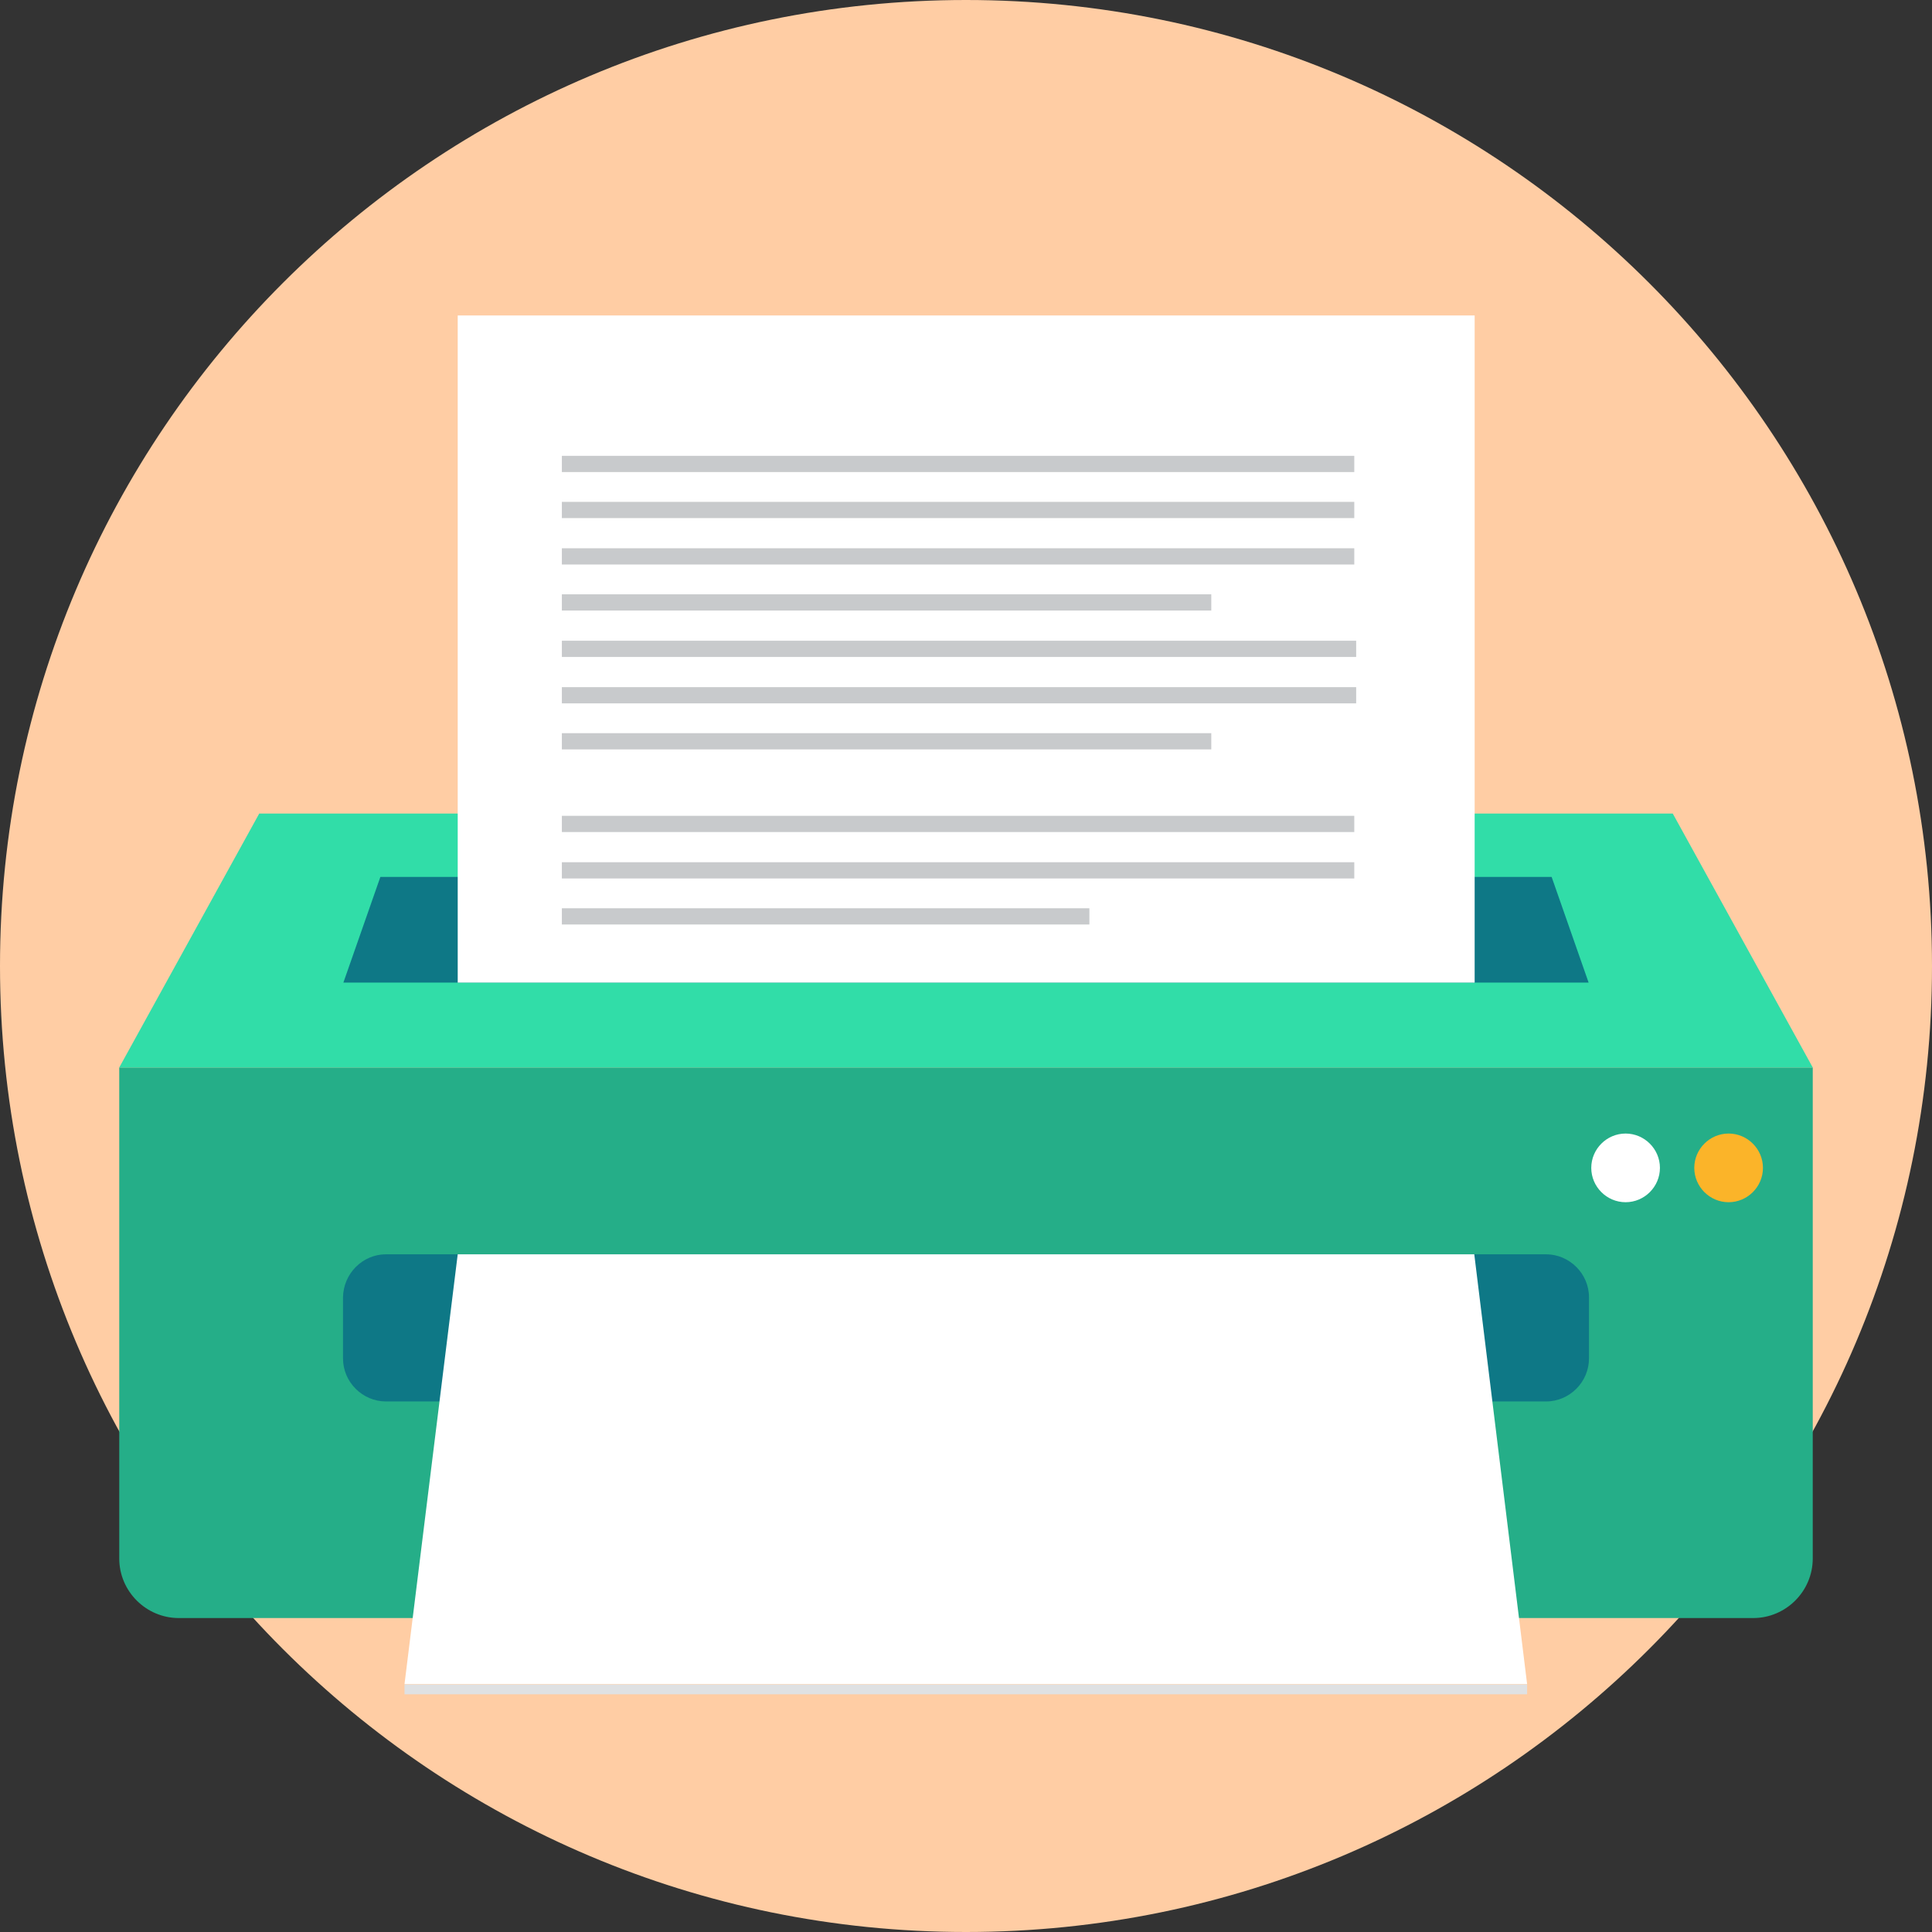 <svg width="200" height="200" viewBox="0 0 200 200" fill="none" xmlns="http://www.w3.org/2000/svg">
<rect x="0" y="0" width="200" height="200" fill="#333333" stroke="none"/>
<g id="printer">
<path id="Vector" d="M100 0C155.234 0 200 44.766 200 100C200 155.234 155.234 200 100 200C44.766 200 0 155.234 0 100C0 44.766 44.766 0 100 0Z" fill="#FFCDA4"/>
<path id="Vector_2" d="M12.344 110.508H187.656V161.328C187.656 164.727 184.883 167.5 181.484 167.5H18.516C15.117 167.5 12.344 164.727 12.344 161.328C12.344 161.289 12.344 110.508 12.344 110.508Z" fill="#25AE88"/>
<path id="Vector_3" d="M12.344 110.508H187.656L173.164 84.219H26.836L12.344 110.508Z" fill="#31DDA8"/>
<g id="Group">
<path id="Vector_4" d="M39.961 129.844H160.039C162.461 129.844 164.492 131.836 164.492 134.297V140.625C164.492 143.047 162.5 145.078 160.039 145.078H39.961C37.539 145.078 35.508 143.086 35.508 140.625V134.297C35.547 131.836 37.539 129.844 39.961 129.844Z" fill="#0E7886"/>
<path id="Vector_5" d="M39.375 90.781H160.625L164.453 101.719H35.547L39.375 90.781Z" fill="#0E7886"/>
</g>
<path id="Vector_6" d="M47.383 32.656H152.656V101.719H47.383V32.656Z" fill="white"/>
<path id="Vector_7" d="M41.875 175.391H158.086V174.375H41.875V175.391Z" fill="#DFE1E3"/>
<path id="Vector_8" d="M41.875 174.336H158.086L152.617 129.844H47.383L41.875 174.336Z" fill="white"/>
<g id="Group_2">
<path id="Vector_9" d="M58.164 84.453H140.195V86.133H58.164V84.453ZM58.164 89.258H140.195V90.938H58.164V89.258ZM58.164 94.023H112.773V95.703H58.164V94.023Z" fill="#C8CACC"/>
<path id="Vector_10" d="M58.164 75.898H125.391V77.578H58.164V75.898ZM58.164 47.188H140.195V48.867H58.164V47.188ZM58.164 51.953H140.195V53.633H58.164V51.953ZM58.164 56.758H140.195V58.438H58.164V56.758ZM58.164 61.523H125.391V63.203H58.164V61.523ZM58.164 66.328H140.391V68.008H58.164V66.328ZM58.164 71.133H140.391V72.812H58.164V71.133Z" fill="#C8CACC"/>
</g>
<path id="Vector_11" d="M168.281 117.344C170.234 117.344 171.836 118.945 171.836 120.898C171.836 122.852 170.234 124.453 168.281 124.453C166.328 124.453 164.727 122.852 164.727 120.898C164.727 118.945 166.328 117.344 168.281 117.344Z" fill="white"/>
<path id="Vector_12" d="M178.945 117.344C180.898 117.344 182.5 118.945 182.5 120.898C182.5 122.852 180.898 124.453 178.945 124.453C176.992 124.453 175.391 122.852 175.391 120.898C175.391 118.945 176.992 117.344 178.945 117.344Z" fill="#FBB429"/>
</g>
</svg>
